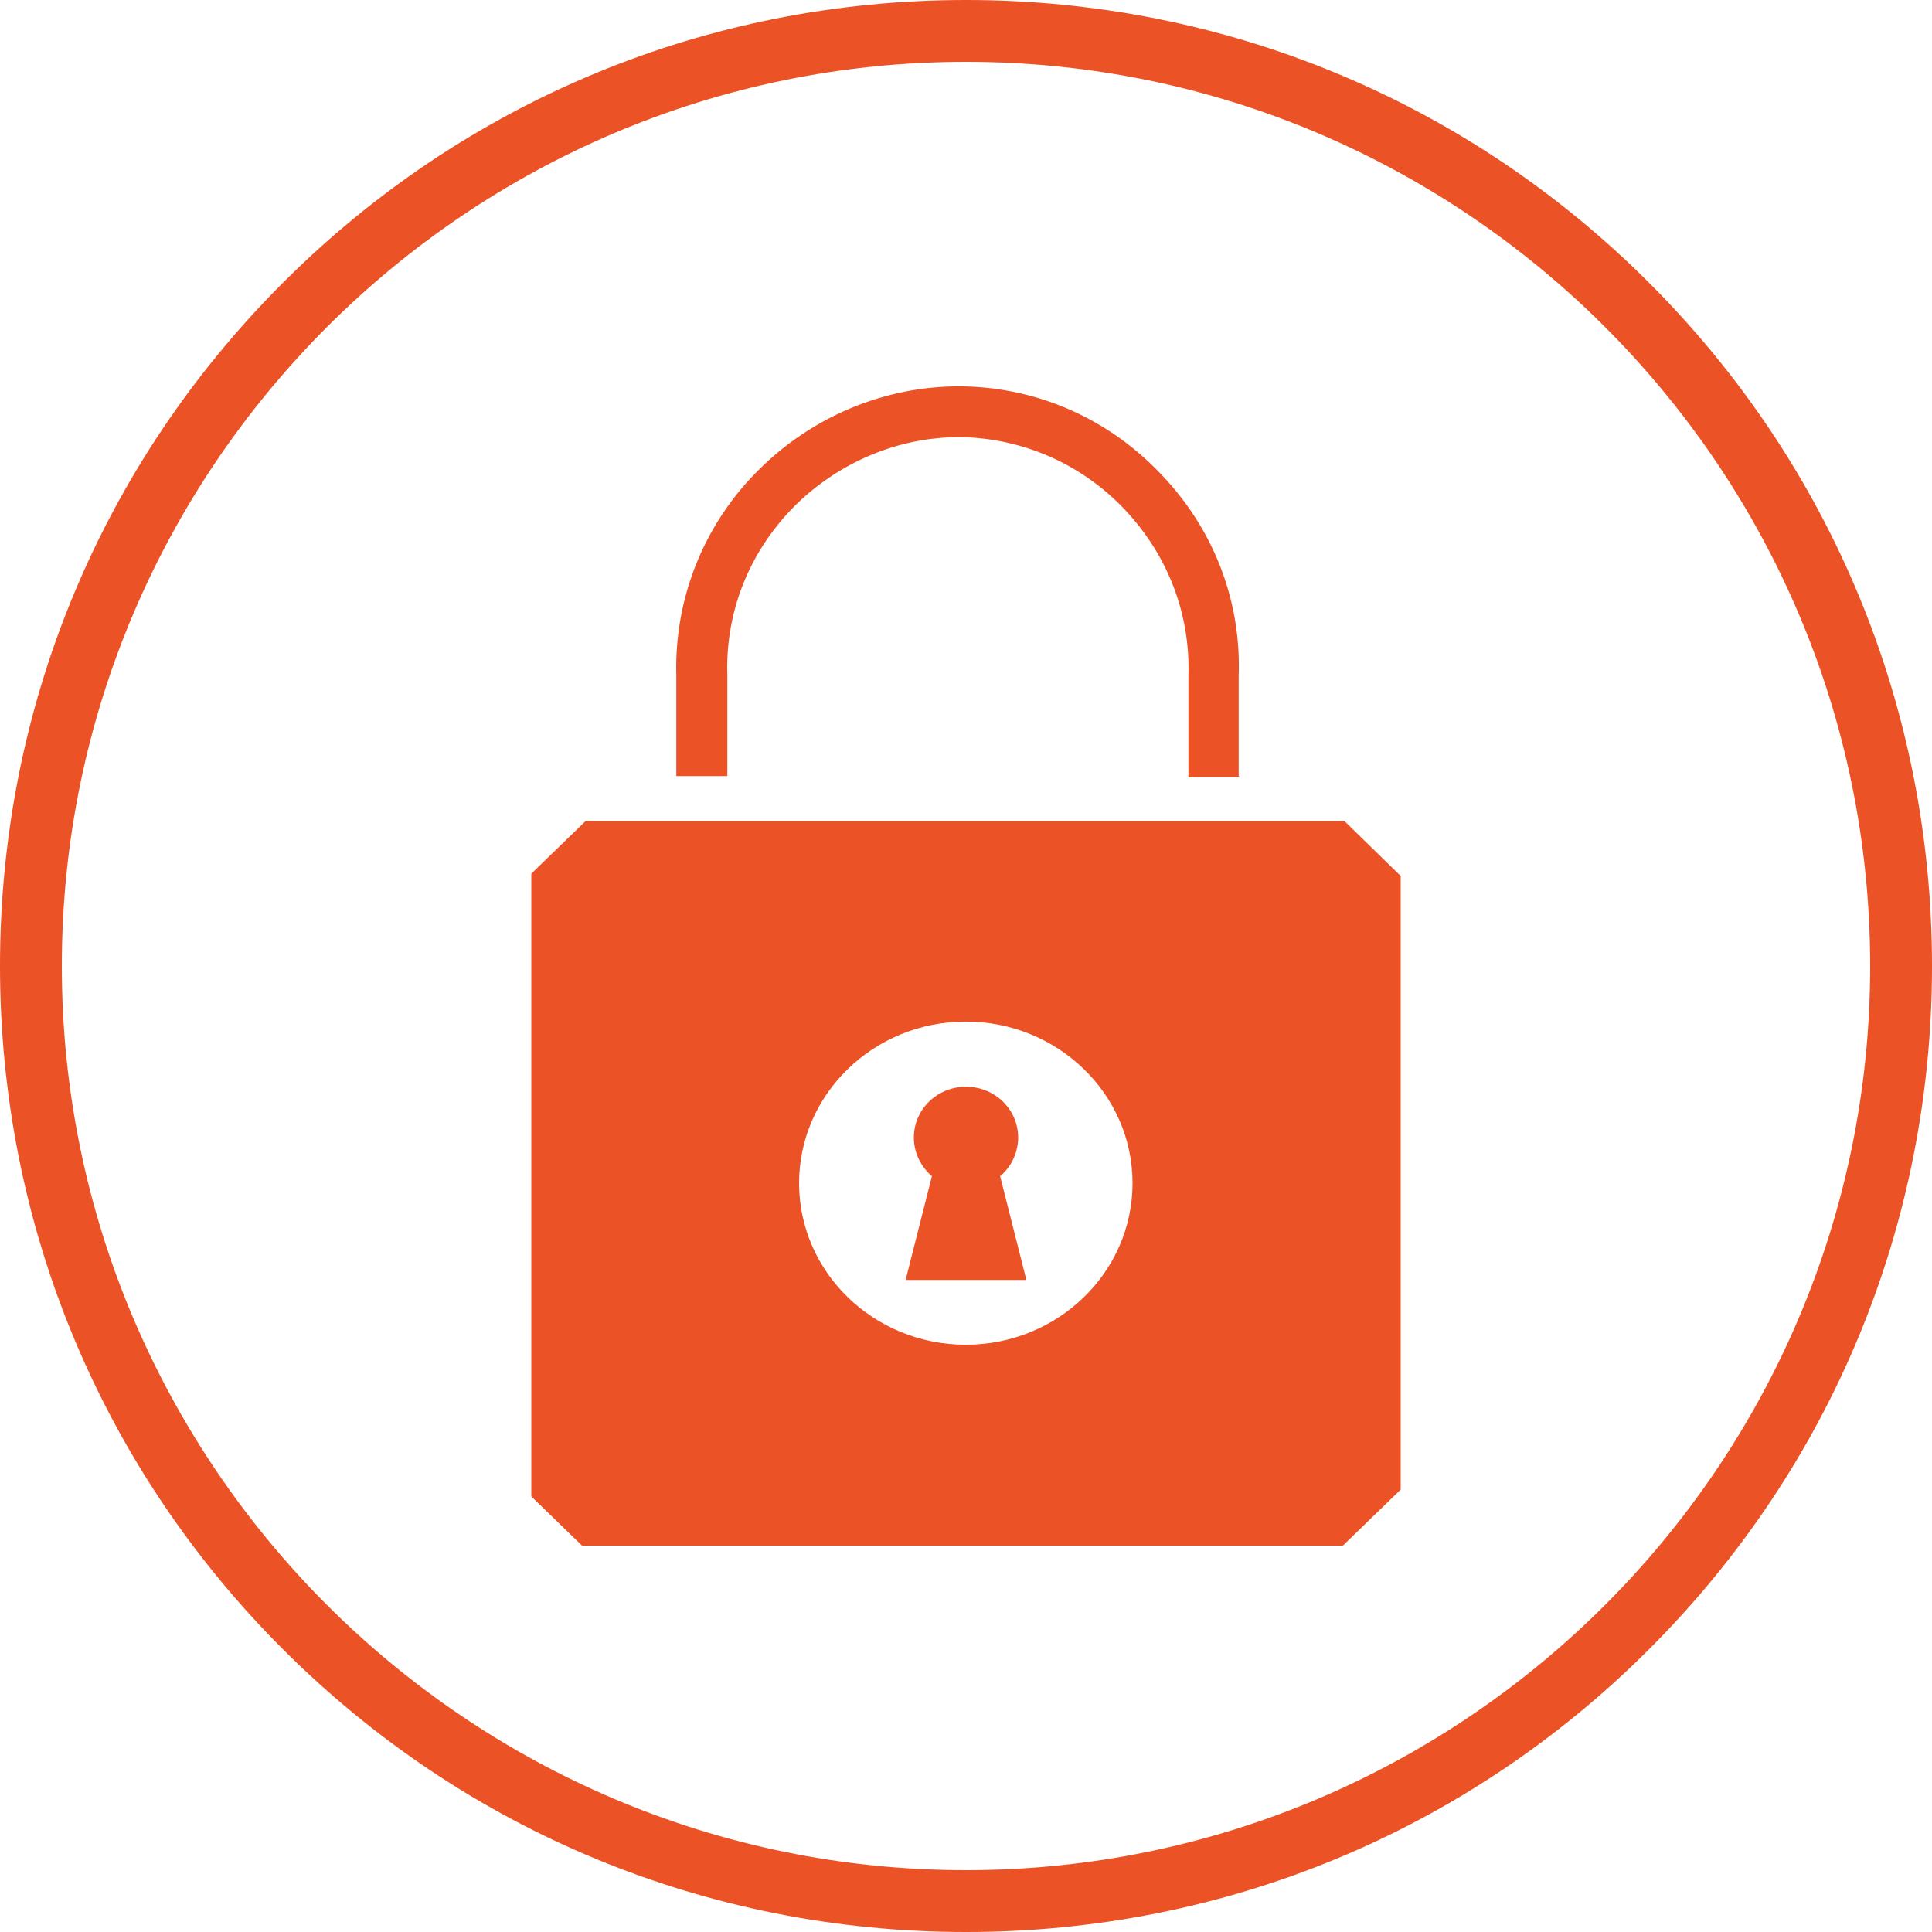 <svg xmlns="http://www.w3.org/2000/svg" width="60" height="60" viewBox="0 0 60 60">
    <g fill="#EB5225" fill-rule="nonzero">
        <path d="M31.619 35.327c0-.874-.722-1.577-1.619-1.577s-1.619.703-1.619 1.577c0 .476.221.907.56 1.202l-.816 3.221h3.75l-.815-3.221c.338-.284.559-.726.559-1.202zM38.492 24.137h-1.585v-3.164c.06-1.924-.65-3.755-1.998-5.17a7.158 7.158 0 0 0-4.966-2.224c-1.916-.047-3.807.718-5.215 2.086-1.442 1.425-2.199 3.303-2.14 5.285v3.152h-1.584v-3.13a8.636 8.636 0 0 1 2.601-6.42c1.703-1.68 4.02-2.607 6.373-2.55 2.306.059 4.458 1.02 6.066 2.712 1.644 1.704 2.507 3.94 2.424 6.27v3.13h.024v.023z"/>
        <path d="M41.754 25.5H18.185L16.5 27.133v19.34L18.075 48h23.63l1.795-1.74V27.204L41.754 25.5zm-11.76 16.262c-2.858 0-5.178-2.248-5.178-5.018 0-2.77 2.32-5.018 5.178-5.018 2.857 0 5.178 2.248 5.178 5.018 0 2.77-2.32 5.018-5.178 5.018z"/>
        <path d="M30 60c-8.016 0-15.552-3.12-21.216-8.784C3.12 45.552 0 38.016 0 30c0-8.016 3.12-15.552 8.784-21.216C14.448 3.12 21.984 0 30 0c8.016 0 15.552 3.12 21.216 8.784C56.88 14.448 60 21.984 60 30c0 8.016-3.12 15.552-8.784 21.216C45.552 56.88 38.016 60 30 60zm0-58.08C14.52 1.92 1.92 14.52 1.92 30c0 15.48 12.6 28.08 28.08 28.08 15.48 0 28.08-12.6 28.08-28.08 0-15.48-12.6-28.08-28.08-28.08z"/>
    </g>
</svg>
